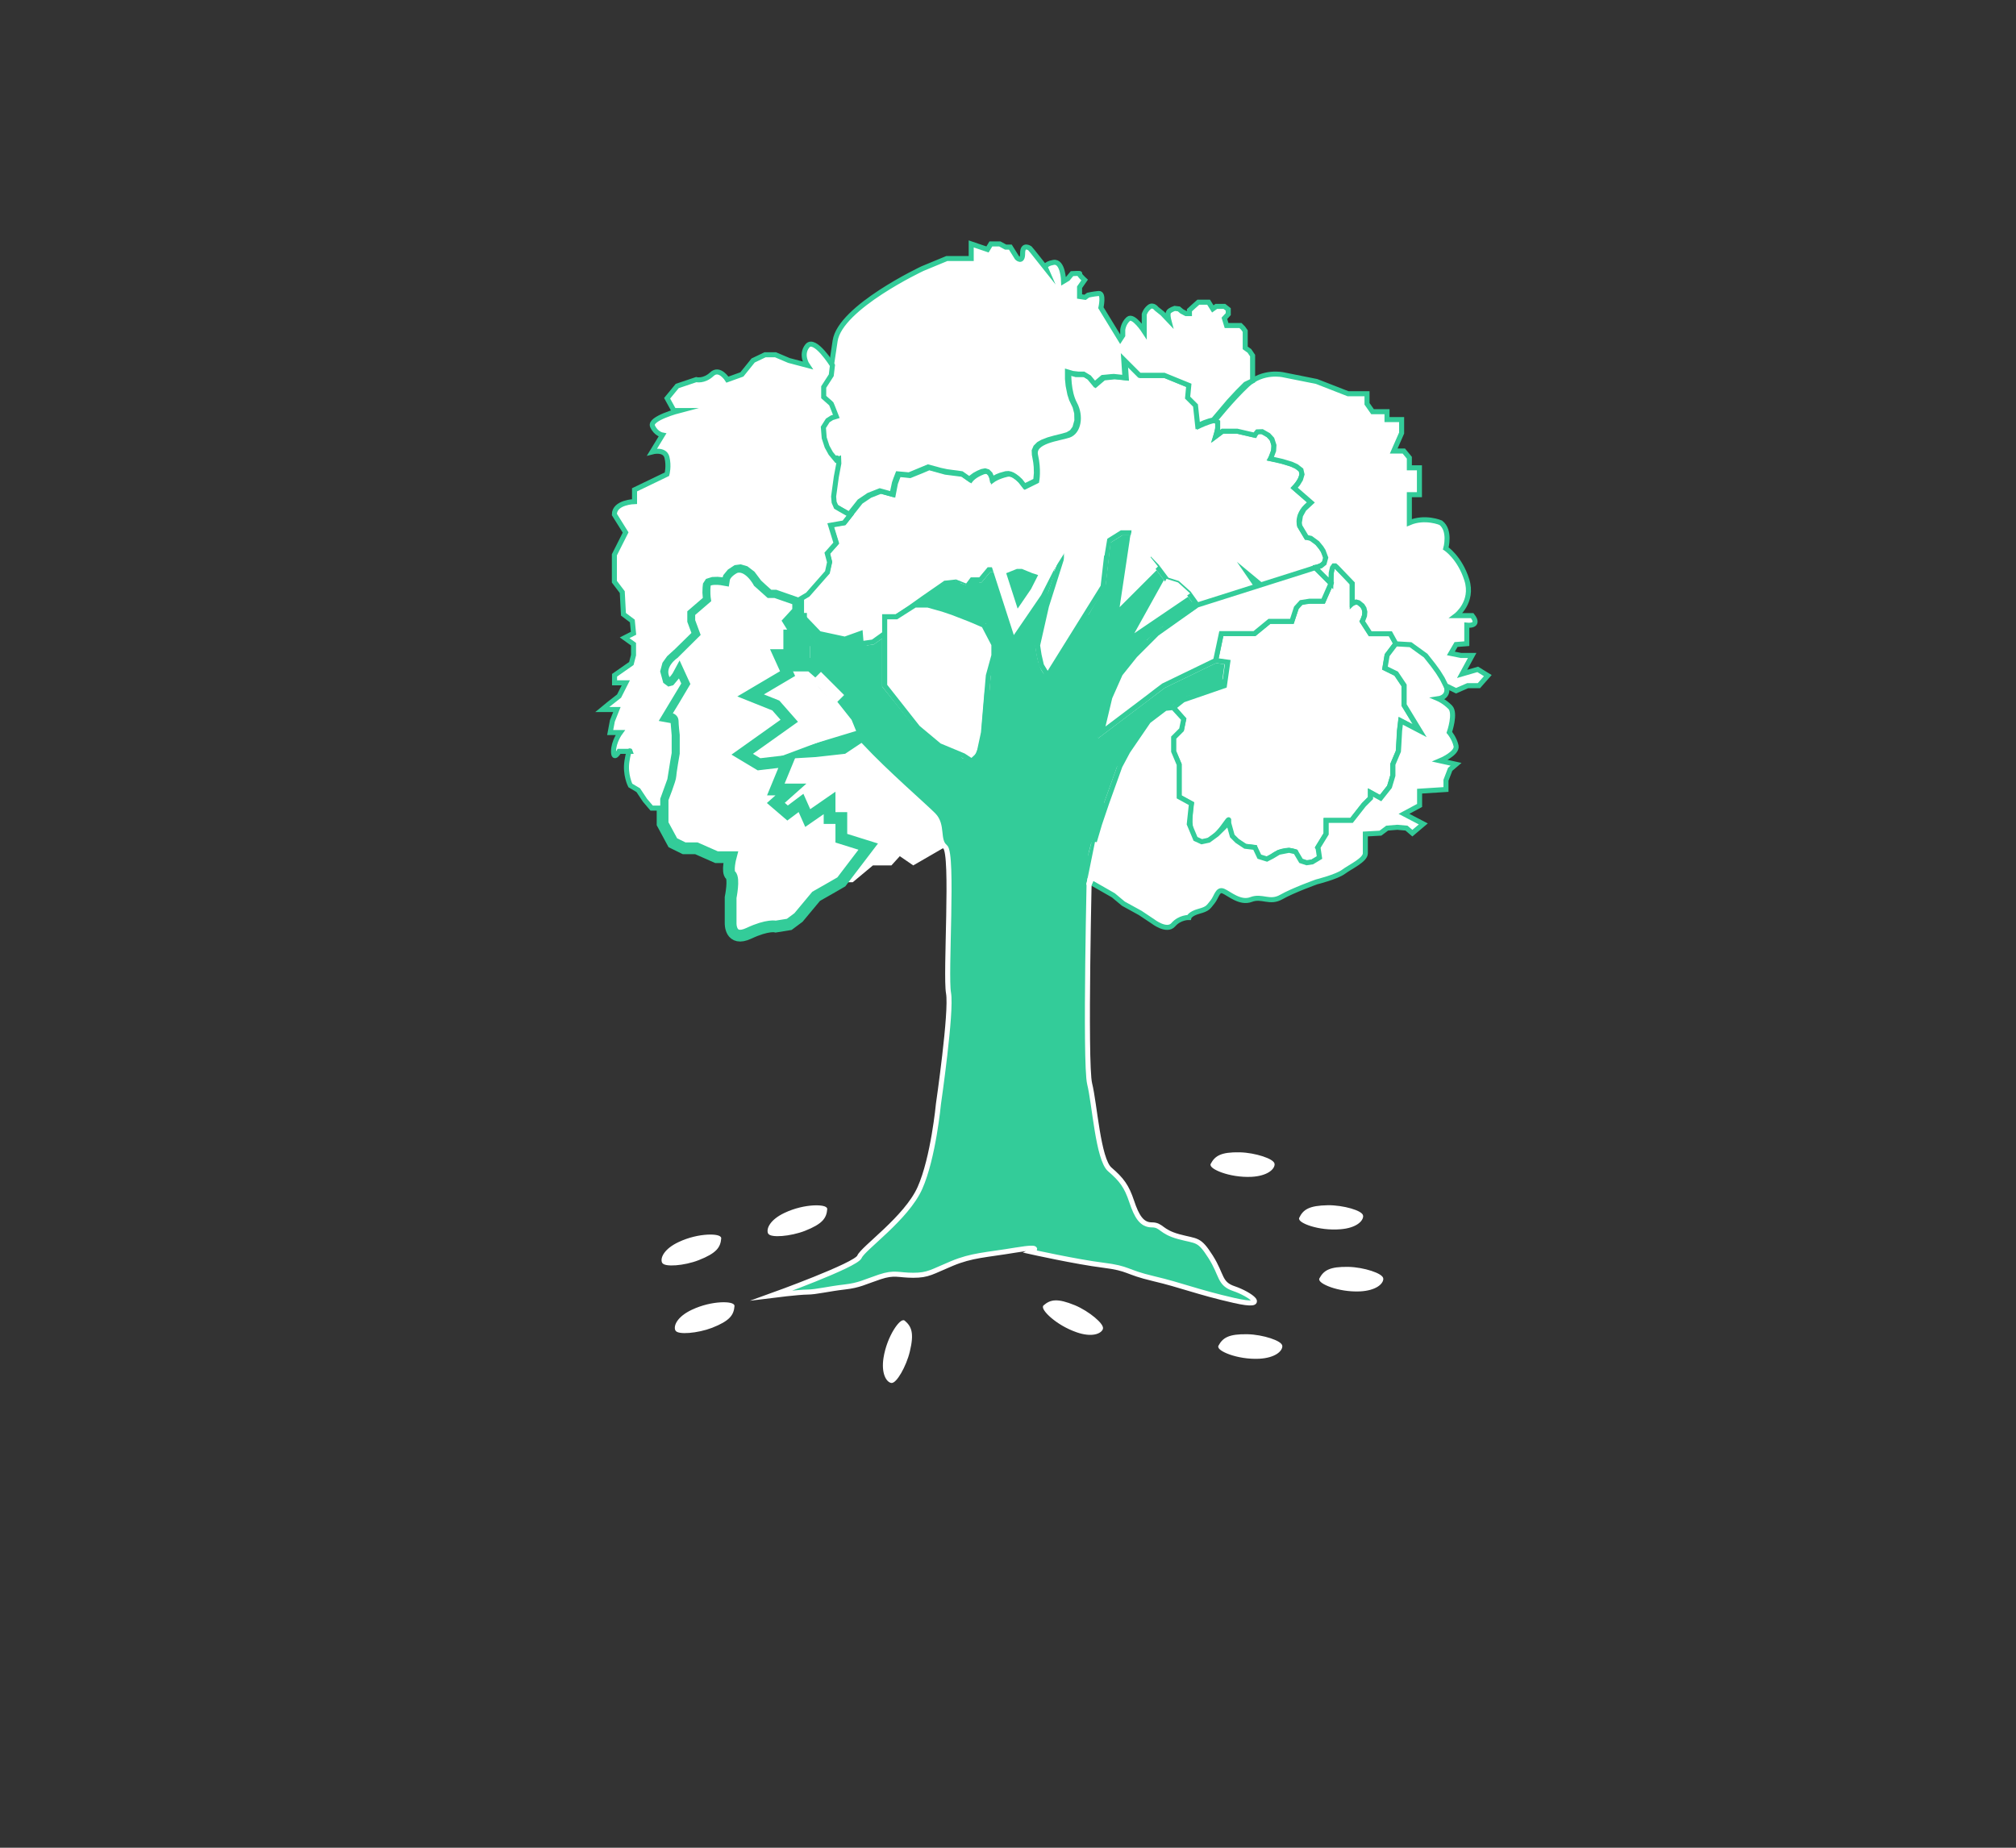<?xml version="1.0" encoding="utf-8"?>
<!-- Generator: Adobe Illustrator 22.0.1, SVG Export Plug-In . SVG Version: 6.00 Build 0)  -->
<svg version="1.1" xmlns="http://www.w3.org/2000/svg" xmlns:xlink="http://www.w3.org/1999/xlink" x="0px" y="0px"
	 viewBox="0 0 1200 1100" style="enable-background:new 0 0 1200 1100;" xml:space="preserve">
<rect x="0" y="0" width="1200" height="1100" fill="#333333" stroke="none"/>
<style type="text/css">
	.st0{fill:#FFFFFF;stroke:#FFFFFF;stroke-miterlimit:10;}
	.st1{fill:#33CC99;stroke:#FFFFFF;stroke-width:3;stroke-miterlimit:10;}
	.st2{fill:#FFFFFF;}
	.st3{fill:#33CC99;}
	.st4{fill:#FFFFFF;stroke:#33CC99;stroke-width:3;stroke-miterlimit:10;}
	.st5{fill:#FFFFFF;stroke:#33CC99;stroke-width:7;stroke-miterlimit:10;}
	.st6{fill:#33CC99;stroke:#FFFFFF;stroke-width:7;stroke-miterlimit:10;}
	.st7{fill:#33CC99;stroke:#FFFFFF;stroke-miterlimit:10;}
	.st8{fill:#33CC99;stroke:#33CC99;stroke-width:3;stroke-miterlimit:10;}
	.st9{fill:#FFFFFF;stroke:#FFFFFF;stroke-width:3;stroke-miterlimit:10;}
</style>
<g id="achtergrond">
	<rect x="626.1" y="511.7" class="st0" width="16" height="16"/>
</g>
<g id="Layer_1">
	<path class="st1" d="M648.6,511.2c0,0-3,122,0,134s5,45,12,51s10,10,13,19s6,14,12,14s5,4,16,7s12,1,19,12s5,16,14,19s22,12,0,7
		s-31-9-48-13s-14-6-30-8s-43-8-43-8s9-4-9-1s-26,3-38,8s-14,7-23,7s-11-2-20,1s-12,5-21,6s-17,3-22,3s-21,2-21,2s50-18,52-23
		c2-5,28-23,36-41s11-50,11-50s8-55,6-66s3-83-2-87s-1-13-7-19s-28-25-43-41l-9,6l-18,2l-17,1l-17,2v-7l23-4l33-10l-2-4.9l-8-10.1
		l-9-11l-8-7h-12l-5-11h17v-13l16,17l12,14h6l-2-25l7-1l7-5v31l17,21.1c0,0,8,13.9,20,15.9s14,14,19,4s4-59,9-59s-6-18-6-18
		s-36-16-41-12s5-4,5-4h19h10v-11h5l5-6h6l10,31c0,0,21-27,21-41h7c0,0-16,47-15,54s2,15,6,18s12.5-18,12.5-18l20.5-35l3-26l8-5h7
		l-6,40l20-20l6,8l-15,27l28-19l5,7c0,0-47,29-52,55l-4,14.1l-1,6.9l37-28l31-15l7,1l-2,14c0,0-35,9.3-45,21.1
		c-10,11.9-17,26.9-17,26.9l-9,25l-5,15L648.6,511.2z"/>
	<polygon class="st2" points="562.6,504.2 543.6,515.2 535.6,509.7 530.6,515.2 519.6,515.2 507.6,525.2 500.6,525.2 516.6,504.2 
		500.6,499.2 500.6,487.2 493.6,487.2 493.6,478.2 480.6,487.2 476.6,478.2 468.6,484.2 461.6,478.2 470.6,470.2 461.6,470.2 
		468.6,453.2 503.6,450.2 512.6,444.2 555.6,485.2 	"/>
	<polygon class="st2" points="451.6,455.2 441.6,449.2 461.6,435 469.6,429.3 461.6,420.2 446.6,414.2 468.6,401.2 480.6,401.2 
		505.6,429.3 507.6,434.2 	"/>
	<polygon class="st2" points="469.6,390.2 469.6,378.5 474.6,378.5 480.6,377.2 480.6,390.2 	"/>
	<polygon class="st3" points="514.6,408.2 512.6,383.2 512.1,377.2 507.6,377.2 503,380.5 496.3,377.2 493,377.2 487.6,377.2 
		485,372.5 480.6,369.9 480.6,377.2 496.6,394.2 508.6,408.2 	"/>
	<path class="st4" d="M492.3,340.5l-11.7,13.3l-5.5,3.3v6.7l-5.5,6l5,8.7l6-1.3v-7.3l7,7.3l15.3,3.3l9.2-3.3l0.5,6l7-1l7-5v-10h7
		l8-5.3l8-5.7l13-9l6.3-0.7l6.7,2.7l3-4h5l5-6h6l10-4h4.3l6.7,2.7l7.2,2.4l2.8-11.1h7h8.3h6v-4.7h8l4.7-2.3l8-5h7l6.3,3.3v8.7l7.7,8
		l6,8l6.3,2l6.7,6l5,7l9.7,6.3l5.3-0.7l6-3.3l4,2l5.3-1.3v-4l3.8-2.7h6.2l-4-6.3l-5.3-7.7l9.3,7.7h4.7h4c0,0,2.7-0.3,5.3,0
		c2.7,0.3,2.7,0.3,2.7,0.3l13.3-8.7v-4c0,0,10-1.3,4.7-10c-5.3-8.7-10-8-10-8l-4-6.7c0,0-2.7-7.3,6.7-14l-10-8.7c0,0,6.7-6.7,4-10.7
		s-18-6.7-18-6.7s5.3-8.7-1.3-14c-6.7-5.3-8.2,0-8.2,0l-10.4-2.4h-8.7l-4,3c0,0,3.3-10-0.7-9.3s-9.3,3.3-9.3,3.3l-1.3-12l-4.7-4.7
		l0.7-7.3l-14.7-6H679l-9.3-9.3l0.7,10.7l-6.7-0.7l-6.7,0.7l-4.7,4l-3.3-4l-3.3-2h-5.3l-4.2-1.3c0,0-0.5,11.3,3.5,18.7
		s2.3,16.7-3.5,18.7c-5.8,2-21.8,3.3-19.8,12c2,8.7,0.7,15.3,0.7,15.3l-6.7,3.3c0,0-5.6-8.7-11.1-7.3c-5.5,1.3-8.2,3.3-8.2,3.3
		s-0.7-6.7-6-4.7c-5.3,2-7.3,4.7-7.3,4.7l-4.7-3.3l-10.3-1.3l-9.7-2.7l-4.7,2l-6.7,2.7l-6.7-0.7l-2,5.3l-1.3,6.7l-7.3-2l-3.3,1.3
		l-3.3,1.3l-5.5,3.7l-4.5,5.7l-5.3,6.7l-8,1.3l3.3,10.7l-5.3,6l1.3,5.3L492.3,340.5z"/>
	<path class="st5" d="M469.6,369.9l5.5-6v-6.7l-13.5-4.7h-3.3l-6.7-6c0,0-6-11.3-14-8.7c0,0-6,2.7-6.7,7.3c0,0-10.7-2-11.3,2.7
		s0,8.7,0,8.7l-9.3,8v5.3l2.7,7.3L401,389c0,0-9.3,6.2-6,14.8c3.3,8.7,9.3-2.7,9.3-2.7l2.7,5.9l-6,10.1l-6.7,11c0,0,6.1-1.4,6.1,1.1
		c0,2.5,0.7,8.5,0.7,8.5v10.7c0,0-2,11.3-2,13.3s-4.7,14-4.7,14v14.7l6.1,11.3l6.7,3.3h7.3l12,5.3h8.4c0,0-2.3,8.7,0,10.7
		s0,13.3,0,13.3v15.3c0,0-0.4,11.3,10.9,6s16-4,16-4l8-1.3l5.5-4.1l10.5-12.6l9.3-5.3l5.7-3.3l16-21l-16-5v-12h-7v-9l-13,9l-4-9
		l-8,6l-7-6l9-8h-9l7-17l-17,2l-10-6l28-19.9l-8-9.1l-15-6l22-13l-5-11h6v-11.7h5L469.6,369.9z"/>
	<path class="st4" d="M723.6,393.2l3.3-16h12.7h7.1l8.9-7.3h5.3h8l2.7-8c0,0,0-4,8-4s8,0,8,0l4.7-10.7c0,0-0.7-13.5,3.3-9.7
		c4,3.7,9.3,9.7,9.3,9.7v4v8c0,0,2.7-2.7,6,1.3c3.3,4,0,9.3,0,9.3l4.7,7.3h12l3.3,6l-5.3,7l-1.3,7.7l6.7,3.3l4.7,7v5.7v6l9.3,15.3
		l-11.3-5.9l-0.7,5.9l-0.7,12.2l-3.3,7.8v6.7l-2,6.7l-5.3,6.7l-6-3.3v3.3l-4,4l-7.3,9.3h-8h-7.1v8l-4.9,8c0,0,5.3,6-3.3,8.7
		c-8.7,2.7-10-6-10-6s-6-3.3-14,2.7s-10.2-5.3-10.2-5.3l-5.8-0.7c0,0-12-6-10-14s-6,12-16,11.3c-10-0.7-6-22.7-6-22.7l-7.3-4v-14
		v-5.3l-3.3-7.8v-8.2l4.7-4.7l1.3-6.3l-6-7l5.7-4.5l24.6-8.5l2-14L723.6,393.2z"/>
	<polygon class="st6" points="594.6,339.2 604.6,370.2 616.7,352.5 622.9,340.3 615.6,337.9 609,335.2 604.6,335.2 	"/>
	<polygon class="st4" points="632.6,330.2 647,330.2 647,325.5 655,325.5 659.6,323.2 656.6,349.2 623.6,402.2 619.9,396.1 
		618.5,390 617.6,384.2 622.9,360.8 	"/>
	<polygon class="st0" points="694.6,345.2 679.6,372.2 707.6,353.2 701,347.2 	"/>
	<polygon class="st0" points="674.6,317.2 668.6,357.2 688.6,337.2 679.6,325.9 681,320.5 	"/>
	<polygon class="st4" points="783,337.9 792.3,347.2 787.6,357.9 779.6,357.9 774.5,358.7 771.6,361.9 769,369.9 761,369.9 
		755.6,369.9 746.7,377.2 727,377.2 723.6,393.2 705,402.2 692.6,408.2 688.6,411.2 683.4,415.2 673.6,422.6 655.6,436.2 
		660.6,415.2 666.8,401.2 675.6,390.2 688.6,377.2 712.6,360.2 	"/>
	<polygon class="st4" points="526.6,377.2 526.6,367.2 533.6,367.2 544.6,360.2 552.3,360.2 561.2,362.7 567.1,364.7 577.4,368.7 
		585.6,372.2 591.6,383.7 591.6,390.2 588.3,402.2 587.4,412.6 585.4,436.2 582.6,449.2 578.4,453.1 573.5,449.9 559.1,443.9 
		546.3,433.2 526.6,408.2 	"/>
	<polygon class="st7" points="562.6,347.2 569,346.5 575.6,349.2 578.6,356.2 549.6,356.2 	"/>
	<path class="st4" d="M698.3,421.2l-4.7,0.5l-10,7.6l-12.3,18l-4.7,8.8l-7.9,22l-4.2,12.4l-3.4,11.5l-2.4,9v14l14,8l6,5l10,5.5
		l7.5,5c0,0,8.3,6.5,12.2,2s9.3-4.3,9.3-4.3s0.5-2.2,6-3.7s5.5-2.5,8-5.5s3-8,6.5-6.5s10,7.5,16.5,5s11,2.5,18-1.5s21-9,21-9
		s12-3,16-6s13-7,13-11c0-4,0-11.5,0-11.5l9-0.5l4-3l6-0.5l5.5,0.5l3.5,3l6.5-5.5l-11.5-6l9.3-5v-5.5v-3l15.7-1v-5.5l2.5-6.5l3.5-3
		l-9.5-2.1c0,0,10.5-4.4,9.5-8.9s-4-8-4-8s4-11.5,0.5-15s-7-5-7-5s7-1,4.5-8s-12-18-12-18l-9-6.5l-8.7-0.5l-5.3,7l-1.3,7.7l6.7,3.3
		l4.7,7v5.7v6l6.8,11.2l2.5,4.1l-11.3-5.9l-0.7,5.9l-0.5,9l-0.2,3.2l-3.3,7.8v6.7l-2,6.7l-5.3,6.7l-6-3.3v3.3l-4,4l-7.3,9.3h-8h-7.1
		v8l-4.9,8l0.9,6.1l-4.3,2.6l-3.3,0.5l-3.4-1.1l-3.2-5.4l-3.9-0.9l-6.1,1.2l-4,2.4l-3.1,1.6l-4.5-1.4l-2.6-5.5l-5.8-0.7l-4.8-3.2
		l-2.9-2.9l-2.2-7.9l-7,6.9l-4.8,3.5l-4.2,0.9l-3.7-1.7l-3.7-8.8l1.3-12.2l-7.3-4v-19.3l-3.3-7.8v-8.2l4.7-4.7l1.3-6.3L698.3,421.2z
		"/>
	<path class="st4" d="M860.6,408.2l6.1,3l6.9-3h6.7l5.3-6l-6-3.7l-9.3,2.7l6-11h-6.7l-6-1.2l3.1-5.3l6.4-0.5v-3.3v-7.7
		c0,0,8.5,1,3.2-5.7h-9.6c0,0,10.6-8,6.4-21.3c-4.2-13.3-12.5-18.7-12.5-18.7s3-10.7-3-15.3c0,0-9.3-4-18.7,0v-16.7h6v-7.3v-8.7h-6
		v-6l-3.3-4h-6l4.7-10.7v-8h-8.7v-4.7H817l-3.3-4.7v-6h-7.3h-4l-18.7-7.3l-20-4c0,0-12-2.7-21.3,6c-9.3,8.7-19.3,21.3-19.3,21.3
		l1.7,0.9l0,4.2l-1.1,4.2l4-3h8.7l10.4,2.4l1.6-2l2.9-0.1l3.7,2.1l2.1,2.3l1.2,3.7l-0.2,3.2l-1.8,4.8l7,1.6l5.3,1.6l3.1,1.4l2.7,2.1
		l0.6,2.6l-0.9,3l-1.6,2.6l-2.1,2.5l10,8.7l-4.2,3.9l-2.1,3.8l-0.7,4.3l0.3,2l4,6.7l2.6,0.6l3.8,2.8l2.3,2.8l1.2,1.9l1.5,4l-0.9,3.3
		l-2,1.6l-3.3,1.1l9.3,9.3l0.2-6.2l0.7-3.1l0.8-1.1h0.9l0.8,0.7l9.3,9.7v12l2.3-0.9l1.5,0.4l2.2,1.8l1,1.6l0.5,2.1l-0.2,2.3
		l-1.3,3.4l4.7,7.3h12l3.3,6l8.7,0.5l9,6.5l4.5,5.7l2.9,4l2.5,4L860.6,408.2z"/>
	<path class="st4" d="M745.6,226.7v-15l-1.9-2.8l-2.5-1.8v-10l-1.3-1.8l-1.5-1.5h-2h-4.5h-1.8l-1.3-4.3l2.3-2.5v-2.8l-2.3-1.8h-2
		H724l-2.1,1.5l-2.5-4h-2.3h-3.8l-2.8,2.5l-2.5,2.3v2h-2l-2.5-1.3l-1.8-1.5l-2.5-0.3c0,0-2.5,0.8-3.5,2s0,5,0,5l-3.8-4l-3.5-2.8
		c0,0-2-2.8-4.3-1s-3,4.3-3,4.3v5.8v4.3c0,0-6.5-10-9.5-7.3s-3.3,6.5-3.3,6.5v3.3l-1.5,2.3l-11.5-18.8c0,0,2-8.8-1.3-8.5
		s-6.3,1-6.3,1l-1.8,1.3l-3.3-0.5v-5.5l3-4.3c0,0-3.8-3.5-3-3.8s-4.5,0-4.5,0l-2.5,3l-2.5,1.5c0,0-0.3-12.2-6-11.2
		c-5.7,1-4.7,3.3-4.7,3.3l-2.7-3.4l-5-6.3l-1.7-2c0,0-4.3-3-4.3,3s-3.3,2.7-3.3,2.7l-4-6.4h-2.8l-3.5-1.9h-5.3l-2,3.3l-9.7-3.3v8.7
		h-14.5l-14.5,6c0,0-49,23-52,43s-3,20-3,20l-4.5,7v6l4.5,4l3,7.5c0,0-9,1-7.5,11s7.5,15,7.5,15s3.5-5,0,10s0,18,0,18l8.4,4.8
		l6.1-7.7l5.5-3.7l3.3-1.3l3.3-1.3l7.3,2l0.5-2.5l0.5-2.3l0.4-1.9l0.8-2.3l1.2-3.1l2.3,0.2l4.4,0.4l11.3-4.7l4.9,1.3l2.5,0.7
		l3.8,0.8l2.9,0.4l3.2,0.4l2.7,0.4l4.7,3.3l1-1l2-1.5l2.2-1.2l2.1-0.9l2-0.4l1.6,0.5l1.4,1.4l0.9,2.1l0.2,1l3-1.6l2-0.8l3.2-0.9
		l1.6-0.1l1.3,0.3l1.2,0.5l1.3,0.8l1.6,1.2l1.7,1.6l2.4,3.1l4.7-2.3l2-1l0.4-4.5l-0.1-3.7l-0.3-2.8l-0.6-3.4l-0.2-1l-0.1-2.4
		l0.9-2.1l1.8-1.8l2.1-1.2l3.6-1.4l3.9-1.1l4.5-1.1l3.1-0.9l2.5-1.5l1.8-2.5l1.2-4.3l-0.1-4.5l-1-3.8l-2.1-4.4l-1-3.1l-1-5l-0.4-4
		v-4.2l3,0.9l3.4,0.4h3.2l3.3,2l3.3,4l4.7-4l2.2-0.2l3-0.3l1.5-0.1l2.8,0.3l3.8,0.4l-0.7-10.7l9.3,9.3h14.7l14.7,6l-0.7,7.3l4.7,4.7
		l1.3,12l4-1.8l2.9-1l2.4-0.6l9.4-11.1l5.1-5.5l3.2-3.2l1.5-1.5L745.6,226.7z"/>
	<path class="st4" d="M495.5,217.5c0,0-10.5-16.9-14.9-11.6c-4.3,5.3,0,11.6,0,11.6l-11-2.9l-8-3.4h-6.2l-7.1,3.4l-6.7,8.3L433,226
		c0,0-4.7-7.6-9.3-3.2c-4.7,4.4-9.3,3.2-9.3,3.2l-11.3,3.8l-6,7.3l4,7.3h3.3c0,0-18,4.7-16,9.3s5.9,5.3,5.9,5.3l-6.1,10
		c0,0,7.5-2,8.8,3.3c1.3,5.3,0,10,0,10l-19.3,9.3v7c0,0-12,0.3-12,7.7l6.7,10.7l-6.7,13.3v6.7v9.3l4.7,6.2l0.7,13.2l5.3,4l0.7,7.3
		l-5.3,2.7l5.3,3.8v6.5l-1.3,5l-10,7v4.5h6.7l-4,7.9l-6,4.7l-4,3.3h8.7l-2.7,6.8l-1.3,6.9h6c0,0-4,5.4-4,11.2c0,5.8,3.3,0,3.3,0h6.7
		c0,0-0.7-2.4-2,5.7c-1.3,8.1,2,14.6,2,14.6l4.7,2.8l4,6l4,4.7h6.6v-5.3l4.2-11.6l1.8-11.2l0.8-4.6v-10.7l-0.7-8.5l-6.1-1.1
		l12.7-21.1l-2.7-5.9l-4.6,5.5l-1.8,0.5l-2-1.5l-1.6-5.9l1.2-4.5l2.5-3.5l4.7-4.3l10.4-10.2l-2.7-7.3v-5.3l9.3-8l-0.3-3.8l0.1-3
		l0.2-1.9l1.3-2l2.9-0.9l3-0.1l4.1,0.4l0.7-2.2l2.4-2.9l3.5-2.3l3-0.4l3.4,1l3.8,2.9l3.9,5.2l2.8,2.6l3.8,3.4h3.3l13.5,4.7l1.6-1
		l3.9-2.3l11.7-13.3l1.3-6l-0.9-3.4l-0.5-1.9l5.3-6l-3.3-10.7l5.1-0.9l2.9-0.5l3.7-4.7l-5.5-3.1l-2.9-1.7l-1.2-2.8l-0.3-3.4
		l1.6-11.7l1.5-8l-0.1-2.6l-1.4,0.6l-3.3-4l-2.2-4l-1.7-5.2l-0.5-6.3l2.6-4.1l2.5-1.6l2.6-0.8l-2.4-6.1l-0.6-1.4l-1.9-1.7l-2.6-2.3
		v-6l4.5-7L495.5,217.5z"/>
	<path class="st0" d="M822.9,761.3c0,2.7-4.1,6.5-13.3,7c-13.2,0.6-24.9-4.8-23.8-7c2.4-4.5,5.7-6.8,16.8-6.6
		C811.8,754.9,822.9,758.6,822.9,761.3z"/>
	<path class="st0" d="M758.2,693.1c0,2.7-4.1,6.5-13.3,7c-13.2,0.6-24.9-4.8-23.8-7c2.4-4.5,5.7-6.8,16.8-6.6
		C747.1,686.7,758.2,690.4,758.2,693.1z"/>
	<path class="st0" d="M762.8,801.4c0,2.7-4.1,6.5-13.3,7c-13.2,0.6-24.9-4.8-23.8-7c2.4-4.5,5.7-6.8,16.8-6.6
		C751.7,795,762.8,798.7,762.8,801.4z"/>
	<path class="st0" d="M656,791.1c-1,2.5-6.2,4.6-14.9,1.6c-12.5-4.3-21.4-13.6-19.6-15.2c3.9-3.4,7.8-4.2,18.1,0
		C648,781,657,788.6,656,791.1z"/>
	<path class="st0" d="M810.9,723.9c0.1,2.7-3.9,6.7-13,7.4c-13.2,1.1-25.1-3.9-24.1-6.1c2.2-4.6,5.4-7,16.6-7.2
		C799.5,717.9,810.8,721.2,810.9,723.9z"/>
	<path class="st0" d="M530.5,822.8c-2.6-0.6-5.5-5.4-4.1-14.4c2.1-13.1,9.9-23.4,11.8-21.8c3.9,3.3,5.5,7,2.9,17.8
		C539,813.3,533.1,823.4,530.5,822.8z"/>
	<path class="st0" d="M402.4,791.7c-1-2.5,1.3-7.6,9.6-11.5c12-5.7,24.9-5.1,24.7-2.7c-0.4,5.1-2.6,8.4-13,12.5
		C415.1,793.3,403.4,794.2,402.4,791.7z"/>
	<path class="st0" d="M457.6,734c-1-2.5,1.3-7.6,9.6-11.5c12-5.7,24.9-5.1,24.7-2.7c-0.4,5.1-2.6,8.4-13,12.5
		C470.4,735.6,458.7,736.5,457.6,734z"/>
	<path class="st0" d="M394.5,751.4c-1-2.5,1.3-7.6,9.6-11.5c12-5.7,24.9-5.1,24.7-2.7c-0.4,5.1-2.6,8.4-13,12.5
		C407.2,753.1,395.5,753.9,394.5,751.4z"/>
	<rect x="592.2" y="385.1" class="st2" width="1.1" height="5"/>
	
		<rect x="490" y="400.2" transform="matrix(0.707 -0.707 0.707 0.707 -145.092 468.569)" class="st0" width="6.2" height="18.5"/>
	<rect x="473.4" y="365.8" class="st0" width="5.9" height="10.4"/>
	<rect x="626.1" y="506.9" class="st3" width="11.5" height="15.5"/>
	
		<rect x="539.8" y="439.7" transform="matrix(0.767 0.641 -0.641 0.767 411.395 -251.132)" class="st4" width="23.6" height="2.9"/>
	<rect x="571.9" y="453.1" class="st8" width="15.4" height="4.1"/>
	
		<rect x="577.9" y="445.3" transform="matrix(0.429 -0.903 0.903 0.429 -69.88 784.163)" class="st8" width="15.4" height="4.1"/>
	
		<rect x="575.1" y="424.3" transform="matrix(8.112650e-02 -0.997 0.997 8.112650e-02 115.686 978.293)" class="st8" width="26.6" height="4.1"/>
	
		<rect x="675.4" y="307.8" transform="matrix(0.988 0.155 -0.155 0.988 56.858 -101.16)" class="st9" width="5.5" height="13.6"/>
	
		<rect x="675.3" y="307.8" transform="matrix(0.987 0.164 -0.164 0.987 60.397 -106.611)" class="st9" width="5.5" height="11.8"/>
	
		<rect x="679.1" y="317.3" transform="matrix(0.987 0.164 -0.164 0.987 62 -107.105)" class="st9" width="5.5" height="11.8"/>
	
		<rect x="651.6" y="316.3" transform="matrix(0.987 0.164 -0.164 0.987 61.465 -102.622)" class="st9" width="5.5" height="11.8"/>
	<rect x="650" y="315.8" class="st9" width="5.5" height="11.8"/>
	<rect x="644.5" y="321.2" class="st9" width="5.5" height="11.8"/>
	<rect x="638.6" y="321.2" class="st9" width="5.5" height="11.8"/>
	<rect x="634.8" y="321.2" class="st9" width="5.5" height="11.8"/>
	
		<rect x="623.1" y="324.9" transform="matrix(0.846 0.533 -0.533 0.846 272.84 -283.155)" class="st9" width="7.1" height="11.8"/>
	<rect x="590.9" y="381.5" class="st3" width="5.4" height="10.9"/>
	
		<rect x="588" y="369.9" transform="matrix(0.842 -0.539 0.539 0.842 -109.49 377.964)" class="st3" width="5.4" height="12.1"/>
	
		<rect x="571.1" y="349.6" transform="matrix(0.34 -0.94 0.94 0.34 34.43 779.167)" class="st3" width="2.7" height="30.9"/>
	
		<rect x="552.1" y="354.6" transform="matrix(0.255 -0.967 0.967 0.255 64.434 802.503)" class="st3" width="1.8" height="9.6"/>
	
		<rect x="690" y="364.2" transform="matrix(0.827 -0.563 0.563 0.827 -84.534 458.424)" class="st3" width="22.9" height="4.4"/>
	
		<rect x="662.9" y="386.7" transform="matrix(0.61 -0.792 0.792 0.61 -45.219 685.809)" class="st3" width="22.9" height="4.4"/>
	
		<rect x="650.1" y="405.1" transform="matrix(0.402 -0.916 0.916 0.402 22.66 849.197)" class="st3" width="22.9" height="4.4"/>
	
		<rect x="643.8" y="423.9" transform="matrix(0.199 -0.98 0.98 0.199 107.512 983.721)" class="st3" width="22.9" height="4.4"/>
	
		<rect x="613.5" y="384" transform="matrix(0.533 -0.846 0.846 0.533 -29.863 719.314)" class="st3" width="46.7" height="5.5"/>
	
		<rect x="700.8" y="408.5" transform="matrix(0.959 -0.282 0.282 0.959 -86.666 218.284)" class="st3" width="28.9" height="3.7"/>
	
		<rect x="679" y="418.6" transform="matrix(0.846 -0.533 0.533 0.846 -117.394 434.47)" class="st3" width="28.9" height="3.7"/>
	
		<rect x="656.6" y="440.4" transform="matrix(0.532 -0.847 0.847 0.532 -59.588 776.641)" class="st3" width="33.1" height="3.7"/>
	
		<rect x="649.5" y="476.7" transform="matrix(0.919 0.394 -0.394 0.919 245.269 -217.258)" class="st3" width="5.6" height="25.2"/>
	
		<rect x="641.9" y="500.8" transform="matrix(1 2.112496e-02 -2.112496e-02 1 10.989 -13.503)" class="st3" width="5.6" height="25.2"/>
	
		<rect x="651.8" y="502.7" transform="matrix(0.919 0.394 -0.394 0.919 255.647 -215.562)" class="st2" width="3.1" height="25.5"/>
	
		<rect x="649.5" y="501" transform="matrix(0.98 0.199 -0.199 0.98 114.974 -119.054)" class="st2" width="3.1" height="25.5"/>
	
		<rect x="647.3" y="522.7" transform="matrix(0.98 0.199 -0.199 0.98 117.073 -118.35)" class="st2" width="2.6" height="3.7"/>
	
		<rect x="617.7" y="352.4" transform="matrix(0.975 0.222 -0.222 0.975 97.166 -128.209)" class="st3" width="3.3" height="32.2"/>
	
		<rect x="625.2" y="335.7" transform="matrix(0.913 0.408 -0.408 0.913 195.362 -225.226)" class="st3" width="0.8" height="19.2"/>
	
		<rect x="624.5" y="339.8" transform="matrix(0.951 0.308 -0.308 0.951 137.985 -175.495)" class="st3" width="0.8" height="19.2"/>
	<rect x="556.4" y="353.9" class="st3" width="28.8" height="6.3"/>
	
		<rect x="575" y="348.1" transform="matrix(6.123234e-17 -1 1 6.123234e-17 228.454 931.009)" class="st3" width="9.5" height="6.3"/>
	
		<rect x="548.5" y="353.3" transform="matrix(-0.842 0.539 -0.539 -0.842 1211.387 358.234)" class="st3" width="9.5" height="6.3"/>
	
		<rect x="555.2" y="349.1" transform="matrix(-0.842 0.539 -0.539 -0.842 1221.346 346.792)" class="st3" width="9.5" height="6.3"/>
	
		<rect x="571.2" y="348.7" transform="matrix(-0.842 0.539 -0.539 -0.842 1250.627 337.503)" class="st3" width="9.5" height="6.3"/>
	
		<rect x="556.5" y="347.8" transform="matrix(-0.842 0.539 -0.539 -0.842 1223.149 343.84)" class="st3" width="9.5" height="6.3"/>
	
		<rect x="562" y="345.9" transform="matrix(-1 -1.224647e-16 1.224647e-16 -1 1133.48 694.938)" class="st3" width="9.5" height="3.1"/>
	
		<rect x="568.2" y="347.5" transform="matrix(-0.94 -0.34 0.34 -0.94 992.931 872.159)" class="st3" width="9.5" height="3.1"/>
	<rect x="472.3" y="364.9" class="st3" width="8" height="12.7"/>
	<rect x="472.8" y="381" class="st3" width="9.3" height="12"/>
	
		<rect x="468.5" y="390.4" transform="matrix(0.707 0.707 -0.707 0.707 421.963 -233.66)" class="st3" width="49" height="4.3"/>
	
		<rect x="500.9" y="395.2" transform="matrix(3.736525e-02 0.999 -0.999 3.736525e-02 891.969 -131.172)" class="st3" width="26.3" height="4.3"/>
	
		<rect x="509.5" y="406.9" transform="matrix(3.736525e-02 0.999 -0.999 3.736525e-02 901.062 -117.277)" class="st3" width="3.9" height="4.3"/>
</g>
</svg>
